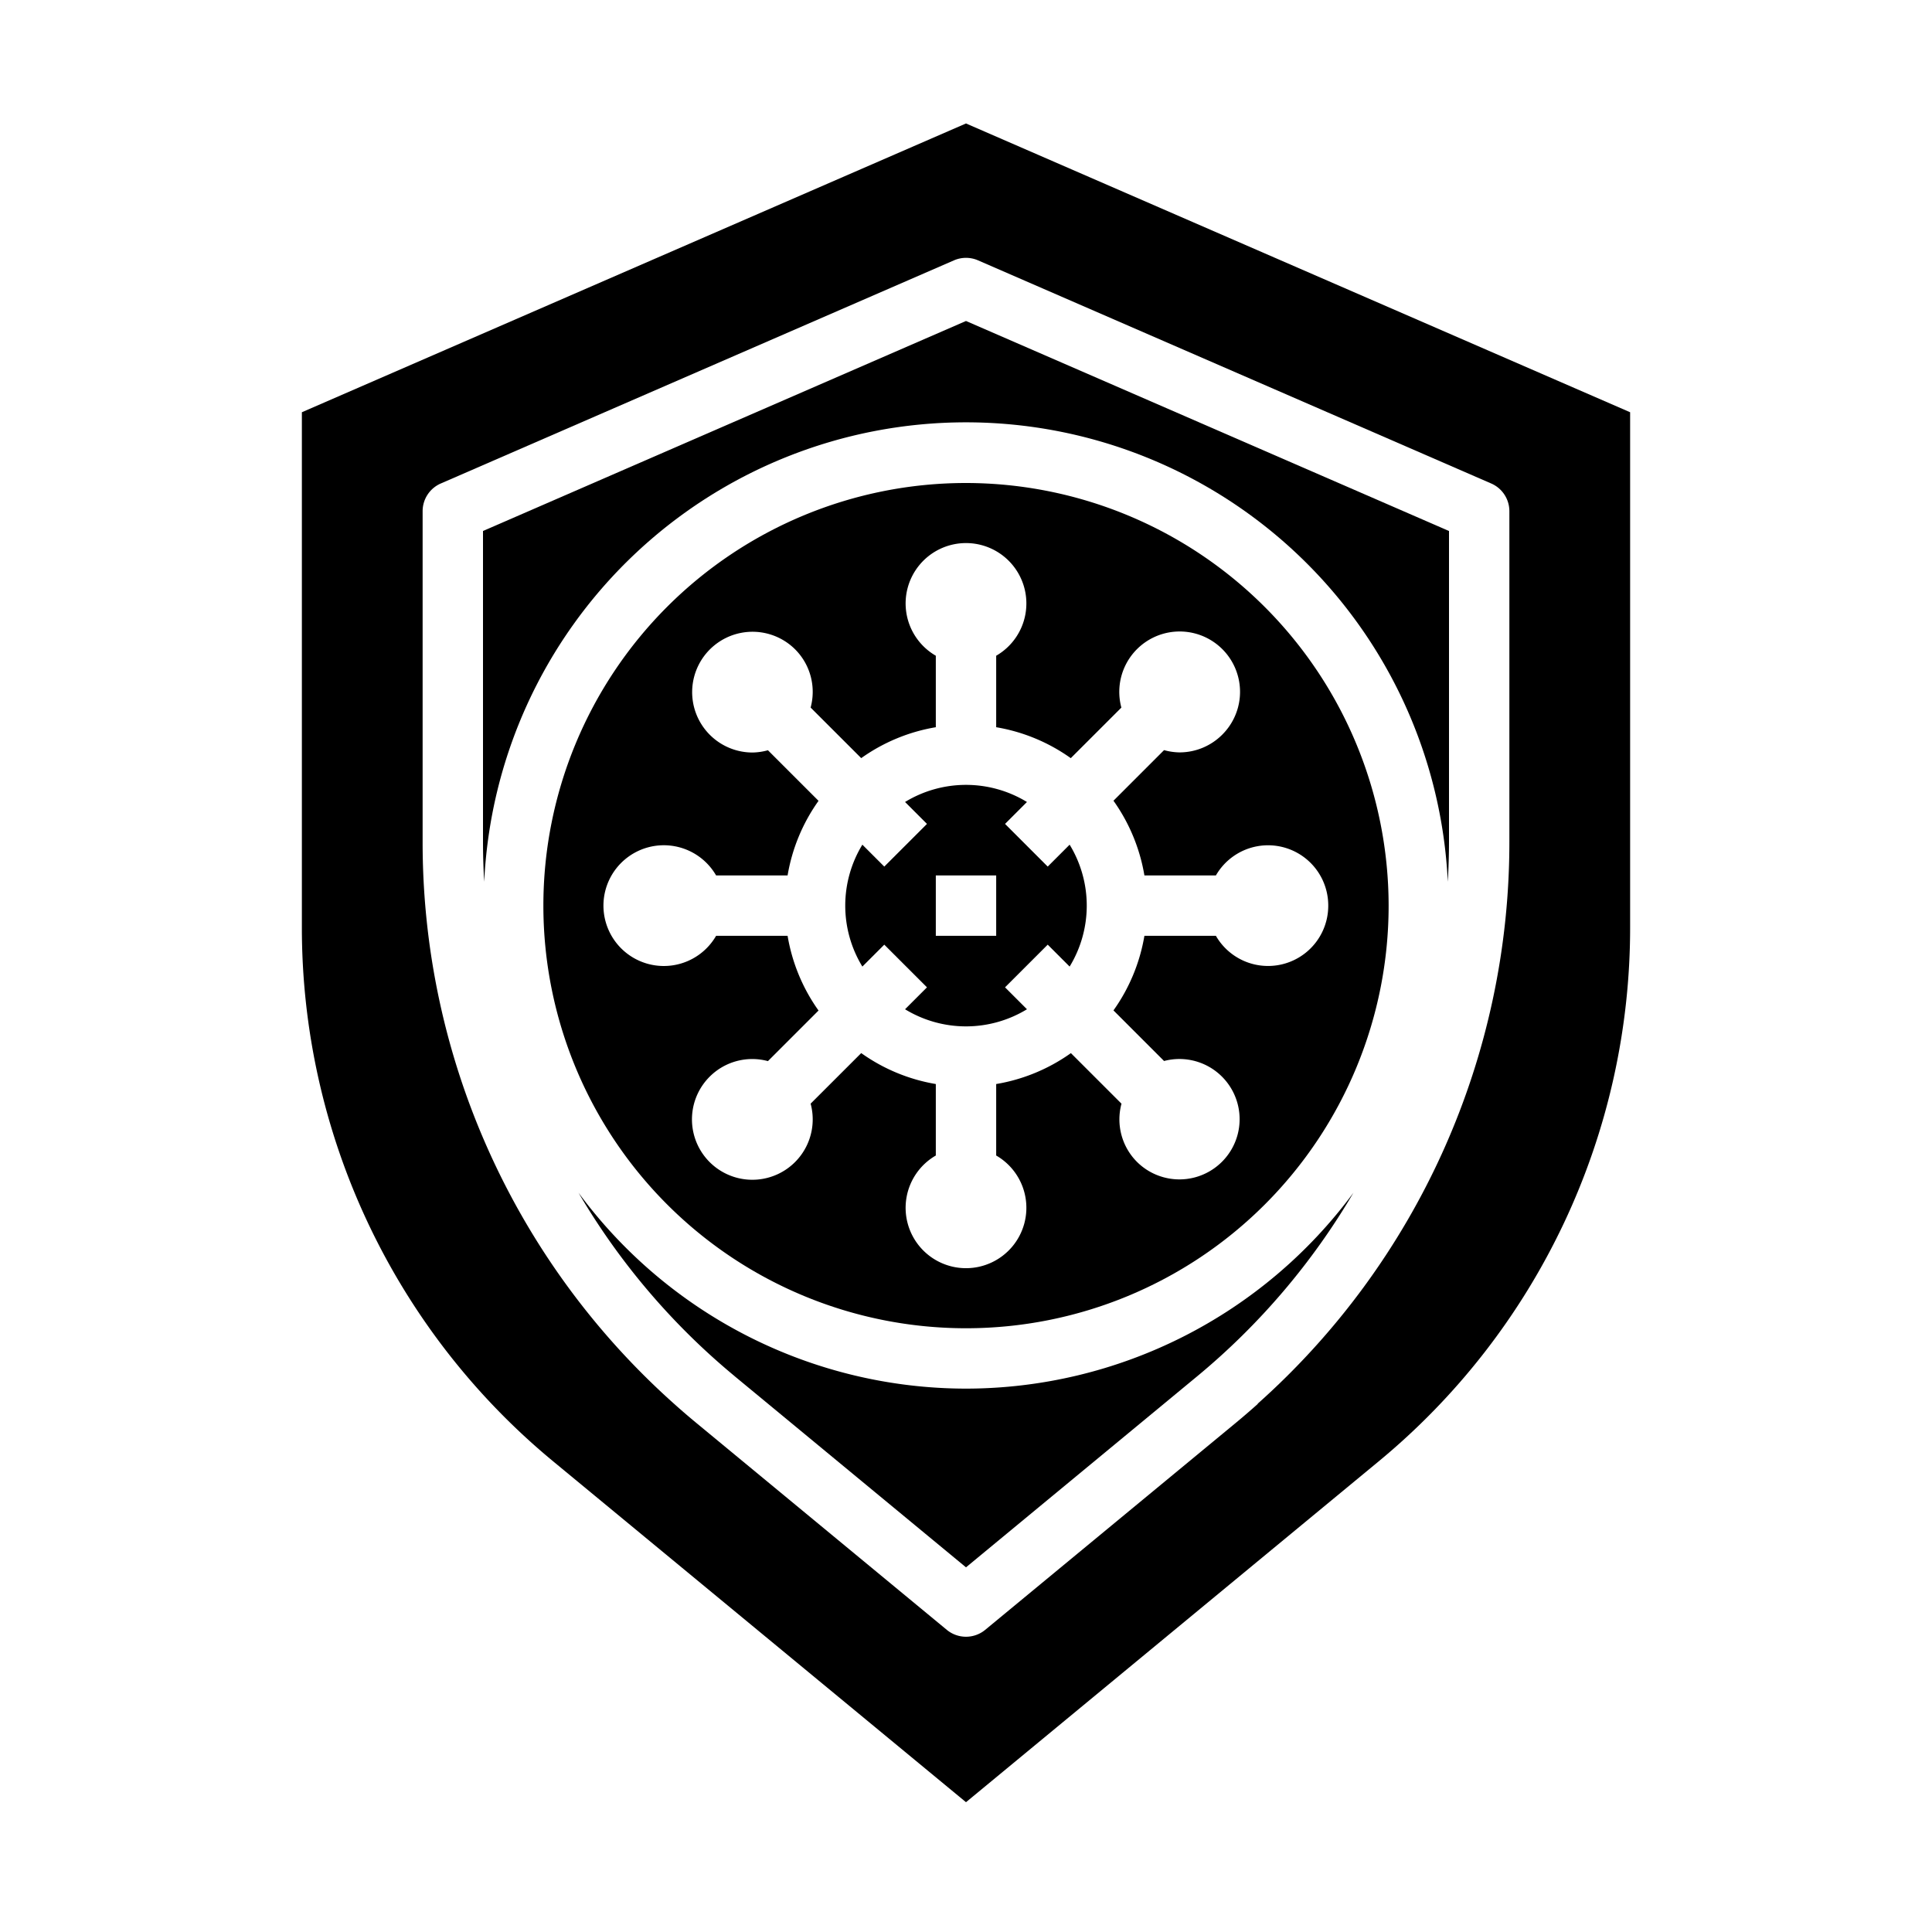 <svg xmlns="http://www.w3.org/2000/svg" viewBox="0 0 64 64" x="0px" y="0px"><g><path d="M34.707,28.707l-1.414-1.414.726-.726a3.878,3.878,0,0,0-4.038,0l.726.726-1.414,1.414-.726-.726a3.878,3.878,0,0,0,0,4.038l.726-.726,1.414,1.414-.726.726a3.878,3.878,0,0,0,4.038,0l-.726-.726,1.414-1.414.726.726a3.878,3.878,0,0,0,0-4.038ZM33,31H31V29h2Z"></path><path d="M32,16A14,14,0,1,0,46,30,14.015,14.015,0,0,0,32,16ZM44,30a1.994,1.994,0,0,1-3.722,1H37.91a5.964,5.964,0,0,1-1.025,2.471l1.676,1.676a1.994,1.994,0,1,1-.9,3.339h0a1.992,1.992,0,0,1-.51-1.925l-1.676-1.675A5.964,5.964,0,0,1,33,35.91v2.368a2,2,0,1,1-2,0V35.91a5.964,5.964,0,0,1-2.471-1.025L26.853,36.56a2,2,0,1,1-3.338-.9h0a1.994,1.994,0,0,1,1.924-.509l1.676-1.676A5.964,5.964,0,0,1,26.09,31H23.722a2,2,0,1,1,0-2H26.09a5.964,5.964,0,0,1,1.025-2.471l-1.676-1.676a2.016,2.016,0,0,1-.51.075,2,2,0,1,1,1.414-3.414h0a1.992,1.992,0,0,1,.51,1.925l1.676,1.675A5.964,5.964,0,0,1,31,24.09V21.722a2,2,0,1,1,2,0V24.09a5.964,5.964,0,0,1,2.471,1.025l1.676-1.675a2,2,0,1,1,3.338.9h0a2,2,0,0,1-1.414.584,2.016,2.016,0,0,1-.51-.075l-1.676,1.676A5.964,5.964,0,0,1,37.91,29h2.368A1.994,1.994,0,0,1,44,30Z"></path><path d="M32,46a15.97,15.97,0,0,1-12.836-6.489,22.974,22.974,0,0,0,5.156,6.063l.032.028L32,51.92,39.648,45.6a23.017,23.017,0,0,0,5.187-6.09A15.972,15.972,0,0,1,32,46Z"></path><path d="M10,13.656V30.7a22.925,22.925,0,0,0,8.352,17.732L32,59.7,45.648,48.428A22.925,22.925,0,0,0,54,30.7V13.656L32,4.09Zm39.4,2.361a1,1,0,0,1,.6.917V27.87A24.909,24.909,0,0,1,41.662,46.5l.005.006q-.365.327-.745.641l-8.285,6.843a1,1,0,0,1-1.274,0l-8.285-6.844q-.38-.313-.744-.64l0,0A24.91,24.91,0,0,1,14,27.87V16.934a1,1,0,0,1,.6-.917l17-7.392a1,1,0,0,1,.8,0Z"></path><path d="M16,17.59V27.87q0,.673.04,1.34a15.978,15.978,0,0,1,31.92,0q.039-.666.04-1.34V17.59L32,10.633Z"></path></g></svg>